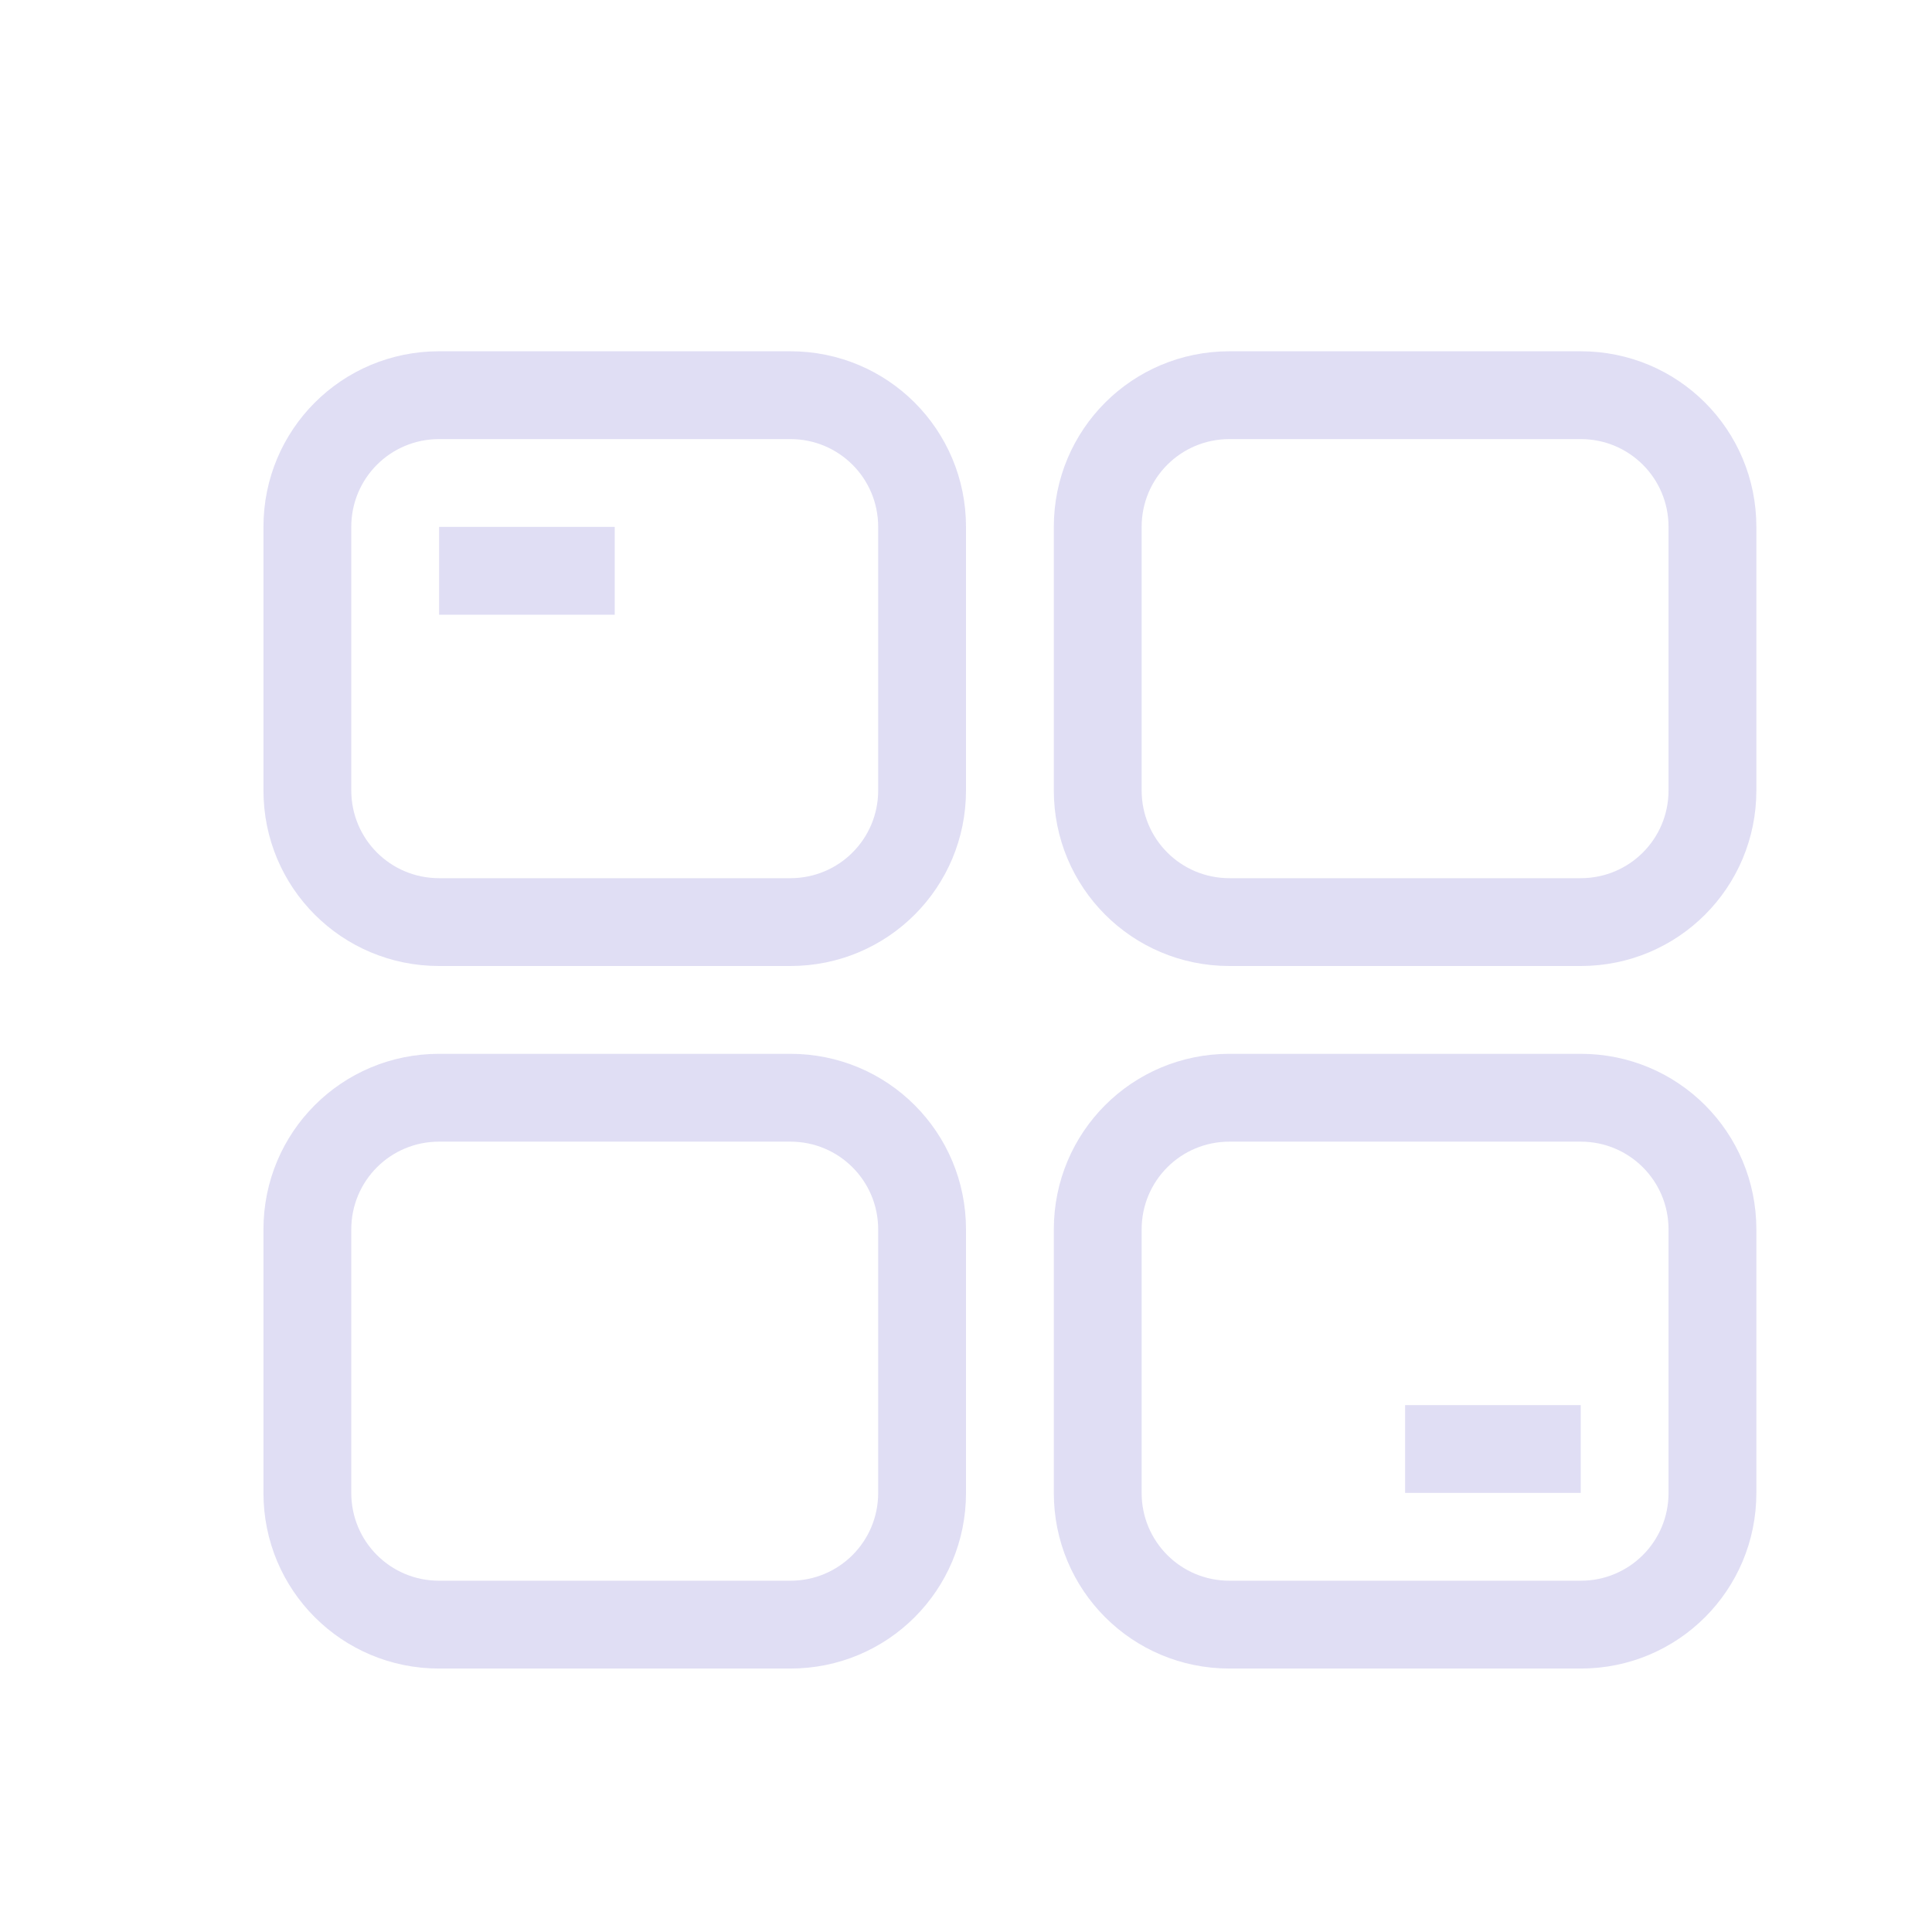 <svg version="1.1" viewBox="0 0 22 22" xmlns="http://www.w3.org/2000/svg">
 <style id="current-color-scheme" type="text/css">.ColorScheme-Text {
            color:#e0def4;
        }</style>
 <path class="ColorScheme-Text" d="m5 4c-1.108 0-2 0.892-2 2v3c0 1.108 0.892 2 2 2h4c1.108 0 2-0.892 2-2v-3c0-1.108-0.892-2-2-2h-4zm9 0c-1.108 0-2 0.892-2 2v3c0 1.108 0.892 2 2 2h4c1.108 0 2-0.892 2-2v-3c0-1.108-0.892-2-2-2h-4zm-9 1h4c0.554 0 1 0.446 1 1v3c0 0.554-0.446 1-1 1h-4c-0.554 0-1-0.446-1-1v-3c0-0.554 0.446-1 1-1zm9 0h4c0.554 0 1 0.446 1 1v3c0 0.554-0.446 1-1 1h-4c-0.554 0-1-0.446-1-1v-3c0-0.554 0.446-1 1-1zm-9 1v1h2v-1h-2zm0 6c-1.108 0-2 0.892-2 2v3c0 1.108 0.892 2 2 2h4c1.108 0 2-0.892 2-2v-3c0-1.108-0.892-2-2-2h-4zm9 0c-1.108 0-2 0.892-2 2v3c0 1.108 0.892 2 2 2h4c1.108 0 2-0.892 2-2v-3c0-1.108-0.892-2-2-2h-4zm-9 1h4c0.554 0 1 0.446 1 1v3c0 0.554-0.446 1-1 1h-4c-0.554 0-1-0.446-1-1v-3c0-0.554 0.446-1 1-1zm9 0h4c0.554 0 1 0.446 1 1v3c0 0.554-0.446 1-1 1h-4c-0.554 0-1-0.446-1-1v-3c0-0.554 0.446-1 1-1zm2 3v1h2v-1h-2z" fill="currentColor"/>
</svg>

